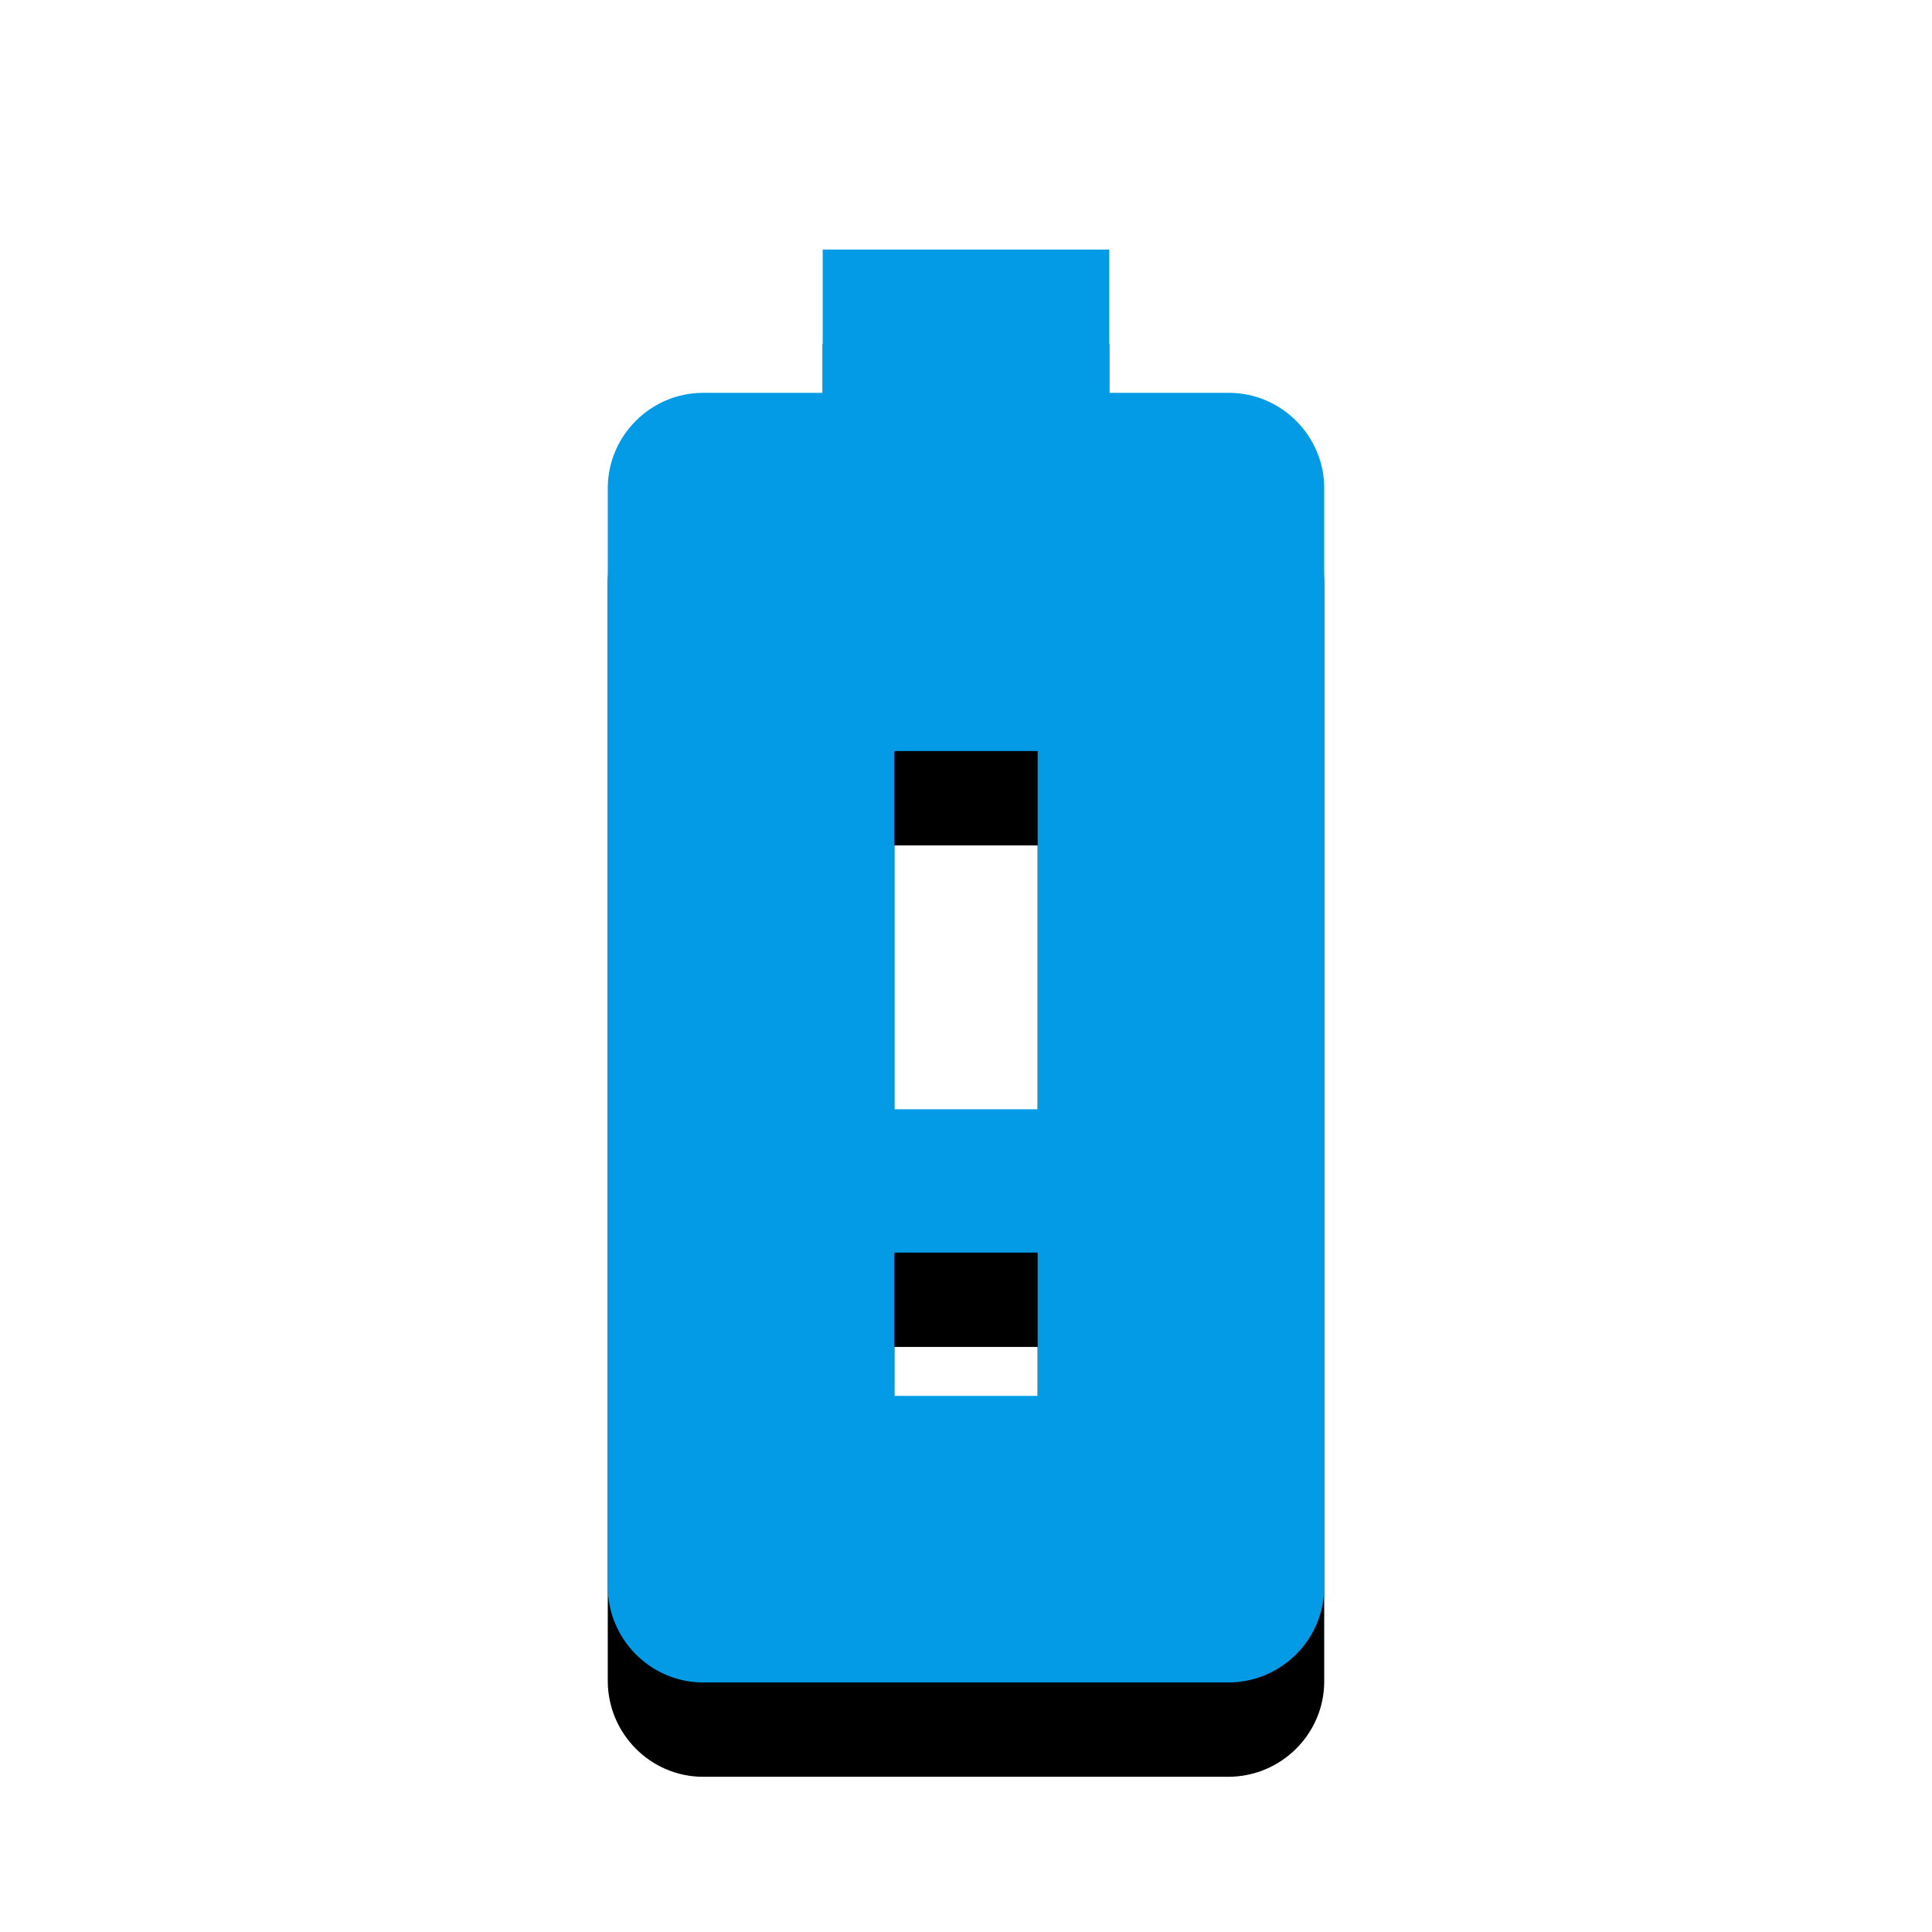 <svg version="1.1" xmlns="http://www.w3.org/2000/svg" xmlns:xlink="http://www.w3.org/1999/xlink" viewBox="0,0,1024,1024">
	<!-- Color names: teamapps-color-1 -->
	<desc>battery_alert icon - Licensed under Apache License v2.0 (http://www.apache.org/licenses/LICENSE-2.0) - Created with Iconfu.com - Derivative work of Material icons (Copyright Google Inc.)</desc>
	<defs>
		<clipPath id="clip-jFHM8BKn">
			<path d="M229.14,89.26h565.73v934.74h-565.73z"/>
		</clipPath>
		<filter id="filter-7KQH3Ya0" x="-25%" y="-6%" width="235%" height="143%" color-interpolation-filters="sRGB">
			<feColorMatrix values="1 0 0 0 0 0 1 0 0 0 0 0 1 0 0 0 0 0 0.2 0" in="SourceGraphic"/>
			<feOffset dy="20"/>
			<feGaussianBlur stdDeviation="11" result="blur0"/>
			<feColorMatrix values="1 0 0 0 0 0 1 0 0 0 0 0 1 0 0 0 0 0 0.3 0" in="SourceGraphic"/>
			<feOffset dy="30"/>
			<feGaussianBlur stdDeviation="20" result="blur1"/>
			<feMerge>
				<feMergeNode in="blur0"/>
				<feMergeNode in="blur1"/>
			</feMerge>
		</filter>
	</defs>
	<g fill="none" fill-rule="nonzero" style="mix-blend-mode: normal">
		<g clip-path="url(#clip-jFHM8BKn)">
			<path d="M701.86,258.71v582.51c0,27.72 -22.78,50.51 -50.88,50.51h-278.35c-27.72,0 -50.5,-22.79 -50.5,-50.89v-582.13c0,-27.72 22.78,-50.5 50.5,-50.5h63.42v-75.95h151.89v75.95h63.42c27.72,0 50.5,22.78 50.5,50.5zM549.98,398.08h-75.95v189.86h75.95zM549.98,663.9h-75.95v75.94h75.95z" fill="#000000" filter="url(#filter-7KQH3Ya0)"/>
		</g>
		<g>
			<g color="#039be5" class="teamapps-color-1">
				<path d="M701.86,258.71v582.51c0,27.72 -22.78,50.51 -50.88,50.51h-278.35c-27.72,0 -50.5,-22.79 -50.5,-50.89v-582.13c0,-27.72 22.78,-50.5 50.5,-50.5h63.42v-75.95h151.89v75.95h63.42c27.72,0 50.5,22.78 50.5,50.5zM549.98,398.08h-75.95v189.86h75.95zM549.98,663.9h-75.95v75.94h75.95z" fill="currentColor"/>
			</g>
		</g>
	</g>
</svg>